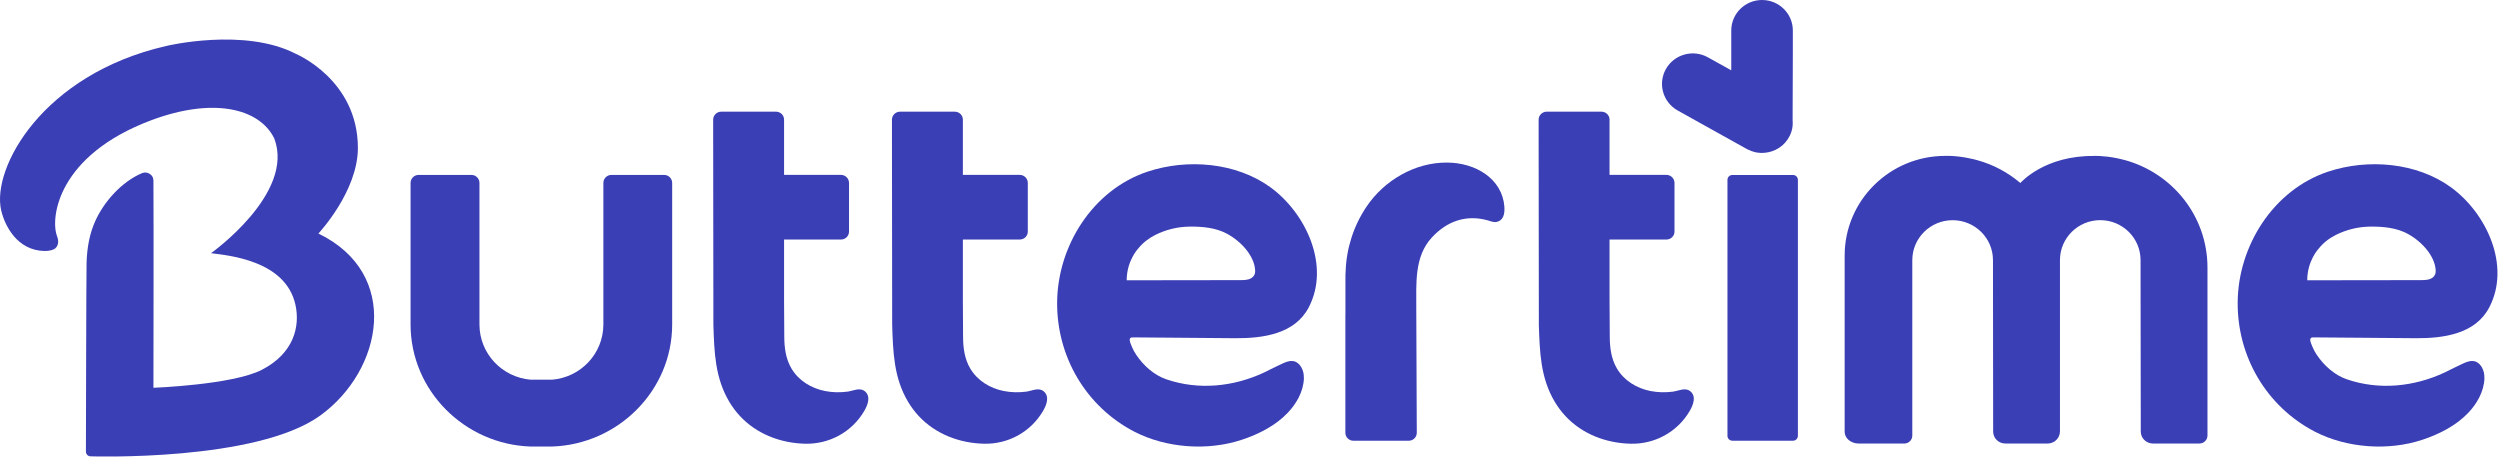 <svg width="115" height="21" viewBox="0 0 115 21" fill="none" xmlns="http://www.w3.org/2000/svg">
<path d="M82.478 8.049H79.689C79.564 8.049 79.463 8.15 79.463 8.273V20.049C79.463 20.172 79.564 20.273 79.689 20.273H82.478C82.602 20.273 82.703 20.172 82.703 20.049V8.273C82.703 8.15 82.602 8.049 82.478 8.049Z" fill="#3B3FB5"/>
<path d="M97.746 7.366C97.689 7.351 97.631 7.335 97.578 7.322C97.452 7.292 97.324 7.264 97.194 7.243C97.183 7.241 97.173 7.239 97.161 7.238C97.108 7.228 97.048 7.22 96.983 7.212C96.962 7.208 96.938 7.205 96.918 7.203C96.913 7.203 96.912 7.203 96.907 7.203C96.903 7.203 96.9 7.203 96.898 7.203C96.679 7.179 96.505 7.17 96.395 7.17C96.384 7.17 96.375 7.172 96.36 7.172C96.346 7.172 96.332 7.174 96.317 7.174C94.07 7.154 92.984 8.366 92.937 8.418C92.368 7.936 91.695 7.57 90.953 7.368C90.896 7.353 90.838 7.337 90.785 7.323C90.659 7.294 90.531 7.266 90.401 7.244C90.036 7.182 89.757 7.17 89.603 7.169C89.591 7.169 89.582 7.17 89.568 7.17H89.485C86.928 7.17 84.854 9.223 84.854 11.759V19.863C84.854 20.161 85.145 20.403 85.502 20.403H87.596C87.8 20.403 87.966 20.238 87.966 20.036V11.968C87.966 10.952 88.797 10.129 89.822 10.129C90.846 10.129 91.677 10.952 91.677 11.966L91.685 19.852C91.685 20.154 91.934 20.401 92.24 20.401H94.196C94.387 20.401 94.557 20.304 94.658 20.158C94.721 20.067 94.758 19.959 94.758 19.84V11.966C94.758 10.951 95.588 10.127 96.611 10.127C97.636 10.127 98.466 10.951 98.466 11.966V12.61L98.476 19.852C98.476 20.154 98.725 20.401 99.031 20.401H101.174C101.378 20.401 101.544 20.237 101.544 20.034V12.309C101.544 9.946 99.933 7.964 97.742 7.363L97.746 7.366Z" fill="#3B3FB5"/>
<path d="M30.553 8.046H28.125C27.921 8.046 27.755 8.211 27.755 8.414V14.924C27.755 16.262 26.718 17.357 25.395 17.466C25.056 17.469 24.415 17.466 24.415 17.466C23.091 17.357 22.055 16.262 22.055 14.924V8.414C22.055 8.211 21.889 8.046 21.684 8.046H19.256C19.052 8.046 18.886 8.211 18.886 8.414V14.924C18.886 17.966 21.367 20.441 24.413 20.541H25.393C28.439 20.439 30.92 17.965 30.92 14.924V8.414C30.92 8.211 30.754 8.046 30.55 8.046H30.553Z" fill="#3B3FB5"/>
<path d="M69.203 9.516C69.105 8.212 67.871 7.486 66.569 7.478C65.071 7.467 63.666 8.31 62.864 9.5C62.266 10.384 61.932 11.426 61.899 12.487L61.89 12.66C61.89 12.66 61.887 13.394 61.89 14.448H61.887V19.907C61.887 20.11 62.053 20.274 62.257 20.274H64.802C65.006 20.274 65.172 20.11 65.172 19.907L65.149 14.176C65.154 13.058 65.046 11.81 65.866 10.923C66.556 10.177 67.424 9.869 68.402 10.127C68.55 10.167 68.7 10.239 68.846 10.208C69.151 10.147 69.225 9.844 69.201 9.518L69.203 9.516Z" fill="#3B3FB5"/>
<path d="M59.977 17.399C59.983 17.224 59.952 17.055 59.865 16.903C59.805 16.796 59.721 16.701 59.609 16.648C59.329 16.513 59.007 16.726 58.757 16.836C58.553 16.927 58.359 17.035 58.156 17.131C56.746 17.793 55.129 17.96 53.642 17.445C53.086 17.253 52.599 16.816 52.269 16.324C52.187 16.205 52.116 16.074 52.061 15.939C52.029 15.851 51.986 15.766 51.97 15.675C51.956 15.573 51.986 15.54 52.048 15.524C52.079 15.52 52.122 15.52 52.17 15.52C53.725 15.527 55.283 15.55 56.843 15.558C58.103 15.562 59.561 15.366 60.202 14.139C61.204 12.216 60.069 9.804 58.444 8.618C56.862 7.469 54.62 7.288 52.787 7.896C50.257 8.74 48.643 11.325 48.628 13.917C48.611 16.386 49.94 18.7 52.189 19.862C53.657 20.613 55.552 20.75 57.118 20.231C57.902 19.971 58.673 19.584 59.244 18.98C59.621 18.581 59.957 18.031 59.98 17.399H59.977ZM52.345 11.449C52.569 11.165 52.827 10.97 53.147 10.805C53.627 10.565 54.17 10.431 54.705 10.425C55.298 10.415 55.936 10.474 56.452 10.757C57.158 11.144 57.693 11.811 57.734 12.405C57.738 12.418 57.738 12.428 57.738 12.44C57.741 12.511 57.731 12.581 57.7 12.646C57.648 12.751 57.54 12.819 57.427 12.851C57.271 12.893 57.103 12.886 56.941 12.886L51.828 12.893C51.828 11.999 52.343 11.452 52.343 11.449H52.345Z" fill="#3B3FB5"/>
<path d="M77.754 18.001C77.53 17.807 77.218 17.978 76.967 18.014C76.622 18.06 76.263 18.055 75.917 17.986C75.293 17.861 74.715 17.515 74.384 16.96C74.114 16.512 74.049 15.981 74.049 15.464L74.039 13.796V11.018H76.658C76.859 11.018 77.027 10.857 77.027 10.653V8.415C77.027 8.211 76.859 8.045 76.658 8.045H74.039V5.502C74.039 5.3 73.871 5.137 73.667 5.137H71.149C70.945 5.137 70.777 5.303 70.777 5.502V6.293L70.787 14.953C70.829 16.201 70.862 17.38 71.519 18.483C71.659 18.717 71.822 18.936 72.006 19.135C72.778 19.967 73.886 20.387 75.014 20.411C76.095 20.436 77.15 19.894 77.729 18.9C77.885 18.631 78.042 18.243 77.758 17.999L77.754 18.001Z" fill="#3B3FB5"/>
<path d="M48.007 18.001C47.783 17.807 47.47 17.978 47.22 18.014C46.874 18.06 46.515 18.055 46.17 17.986C45.545 17.861 44.968 17.515 44.637 16.96C44.366 16.512 44.301 15.981 44.301 15.464L44.292 13.796V11.018H46.911C47.112 11.018 47.279 10.857 47.279 10.653V8.415C47.279 8.211 47.112 8.045 46.911 8.045H44.292V5.502C44.292 5.3 44.124 5.137 43.919 5.137H41.402C41.197 5.137 41.03 5.303 41.03 5.502V6.293L41.04 14.953C41.081 16.201 41.114 17.38 41.772 18.483C41.912 18.717 42.074 18.936 42.259 19.135C43.031 19.967 44.139 20.387 45.267 20.411C46.348 20.436 47.402 19.894 47.982 18.9C48.138 18.631 48.294 18.243 48.01 17.999L48.007 18.001Z" fill="#3B3FB5"/>
<path d="M39.783 18.001C39.559 17.807 39.246 17.978 38.995 18.014C38.65 18.06 38.291 18.055 37.946 17.986C37.321 17.861 36.743 17.515 36.413 16.96C36.142 16.512 36.077 15.981 36.077 15.464L36.067 13.796V11.018H38.687C38.888 11.018 39.055 10.857 39.055 10.653V8.415C39.055 8.211 38.888 8.045 38.687 8.045H36.067V5.502C36.067 5.3 35.9 5.137 35.695 5.137H33.178C32.973 5.137 32.806 5.303 32.806 5.502V6.293L32.816 14.953C32.857 16.201 32.89 17.38 33.548 18.483C33.687 18.717 33.85 18.936 34.035 19.135C34.807 19.967 35.915 20.387 37.042 20.411C38.124 20.436 39.178 19.894 39.758 18.9C39.914 18.631 40.07 18.243 39.786 17.999L39.783 18.001Z" fill="#3B3FB5"/>
<path d="M114.281 17.399C114.288 17.224 114.256 17.055 114.17 16.903C114.11 16.796 114.026 16.701 113.914 16.648C113.634 16.513 113.311 16.726 113.062 16.836C112.858 16.927 112.664 17.035 112.461 17.131C111.051 17.793 109.433 17.96 107.947 17.445C107.39 17.253 106.904 16.816 106.573 16.324C106.492 16.205 106.421 16.074 106.366 15.939C106.334 15.851 106.291 15.766 106.274 15.675C106.261 15.573 106.291 15.54 106.352 15.524C106.384 15.52 106.427 15.52 106.475 15.52C108.03 15.527 109.588 15.55 111.147 15.558C112.408 15.562 113.866 15.366 114.507 14.139C115.509 12.216 114.374 9.804 112.748 8.618C111.167 7.469 108.925 7.288 107.092 7.896C104.562 8.74 102.948 11.325 102.933 13.917C102.916 16.386 104.245 18.7 106.494 19.862C107.962 20.613 109.857 20.75 111.423 20.231C112.207 19.971 112.978 19.584 113.549 18.98C113.926 18.581 114.261 18.031 114.285 17.399H114.281ZM106.65 11.449C106.874 11.165 107.131 10.97 107.452 10.805C107.932 10.565 108.475 10.431 109.01 10.425C109.603 10.415 110.24 10.474 110.757 10.757C111.463 11.144 111.998 11.811 112.039 12.405C112.042 12.418 112.042 12.428 112.042 12.44C112.046 12.511 112.036 12.581 112.004 12.646C111.953 12.751 111.845 12.819 111.732 12.851C111.576 12.893 111.408 12.886 111.245 12.886L106.133 12.893C106.133 11.999 106.648 11.452 106.648 11.449H106.65Z" fill="#3B3FB5"/>
<path d="M82.471 1.404C82.471 0.629 81.837 0 81.055 0C80.272 0 79.638 0.629 79.638 1.404V3.234L79.611 3.22L78.562 2.636C77.879 2.256 77.017 2.498 76.633 3.173C76.25 3.849 76.494 4.704 77.175 5.084L78.225 5.669L80.36 6.858C80.377 6.866 80.394 6.872 80.409 6.881C80.457 6.905 80.505 6.927 80.555 6.945C80.606 6.965 80.658 6.979 80.709 6.993C80.734 6.999 80.759 7.006 80.786 7.011C80.864 7.026 80.942 7.032 81.02 7.034C81.028 7.034 81.035 7.035 81.043 7.035C81.05 7.035 81.055 7.034 81.061 7.034C81.149 7.034 81.237 7.024 81.325 7.007C81.327 7.007 81.329 7.007 81.33 7.007C81.807 6.914 82.232 6.581 82.403 6.062C82.463 5.883 82.476 5.7 82.46 5.522L82.47 2.596V1.403L82.471 1.404Z" fill="#3B3FB5"/>
<path d="M14.646 10.743C14.646 10.743 16.471 8.803 16.463 6.788C16.45 3.66 13.611 2.478 13.611 2.478C11.245 1.249 7.632 2.115 7.637 2.117C1.947 3.424 -0.395 7.74 0.054 9.674C0.22 10.391 0.794 11.522 2.048 11.546C2.293 11.551 2.482 11.482 2.548 11.42C2.753 11.229 2.66 10.957 2.616 10.84C2.316 10 2.663 7.137 6.963 5.529C9.768 4.48 11.911 4.956 12.611 6.357L12.618 6.373C13.576 8.901 9.707 11.647 9.707 11.647C10.519 11.751 13.138 11.979 13.59 14.019C13.807 15.004 13.53 16.25 12.035 17.016C10.691 17.703 7.058 17.838 7.058 17.838C7.058 17.838 7.072 10.15 7.058 8.314C7.056 8.076 6.886 8.002 6.868 7.988C6.712 7.893 6.551 7.957 6.526 7.967C5.578 8.372 4.774 9.292 4.377 10.18C4.133 10.725 4.003 11.351 3.982 12.095C3.968 12.552 3.952 20.778 3.952 20.778C3.952 20.895 4.048 20.991 4.166 20.991C4.166 20.991 11.793 21.246 14.737 19.11C17.607 17.029 18.469 12.594 14.646 10.741V10.743Z" fill="#3B3FB5"/>
</svg>
